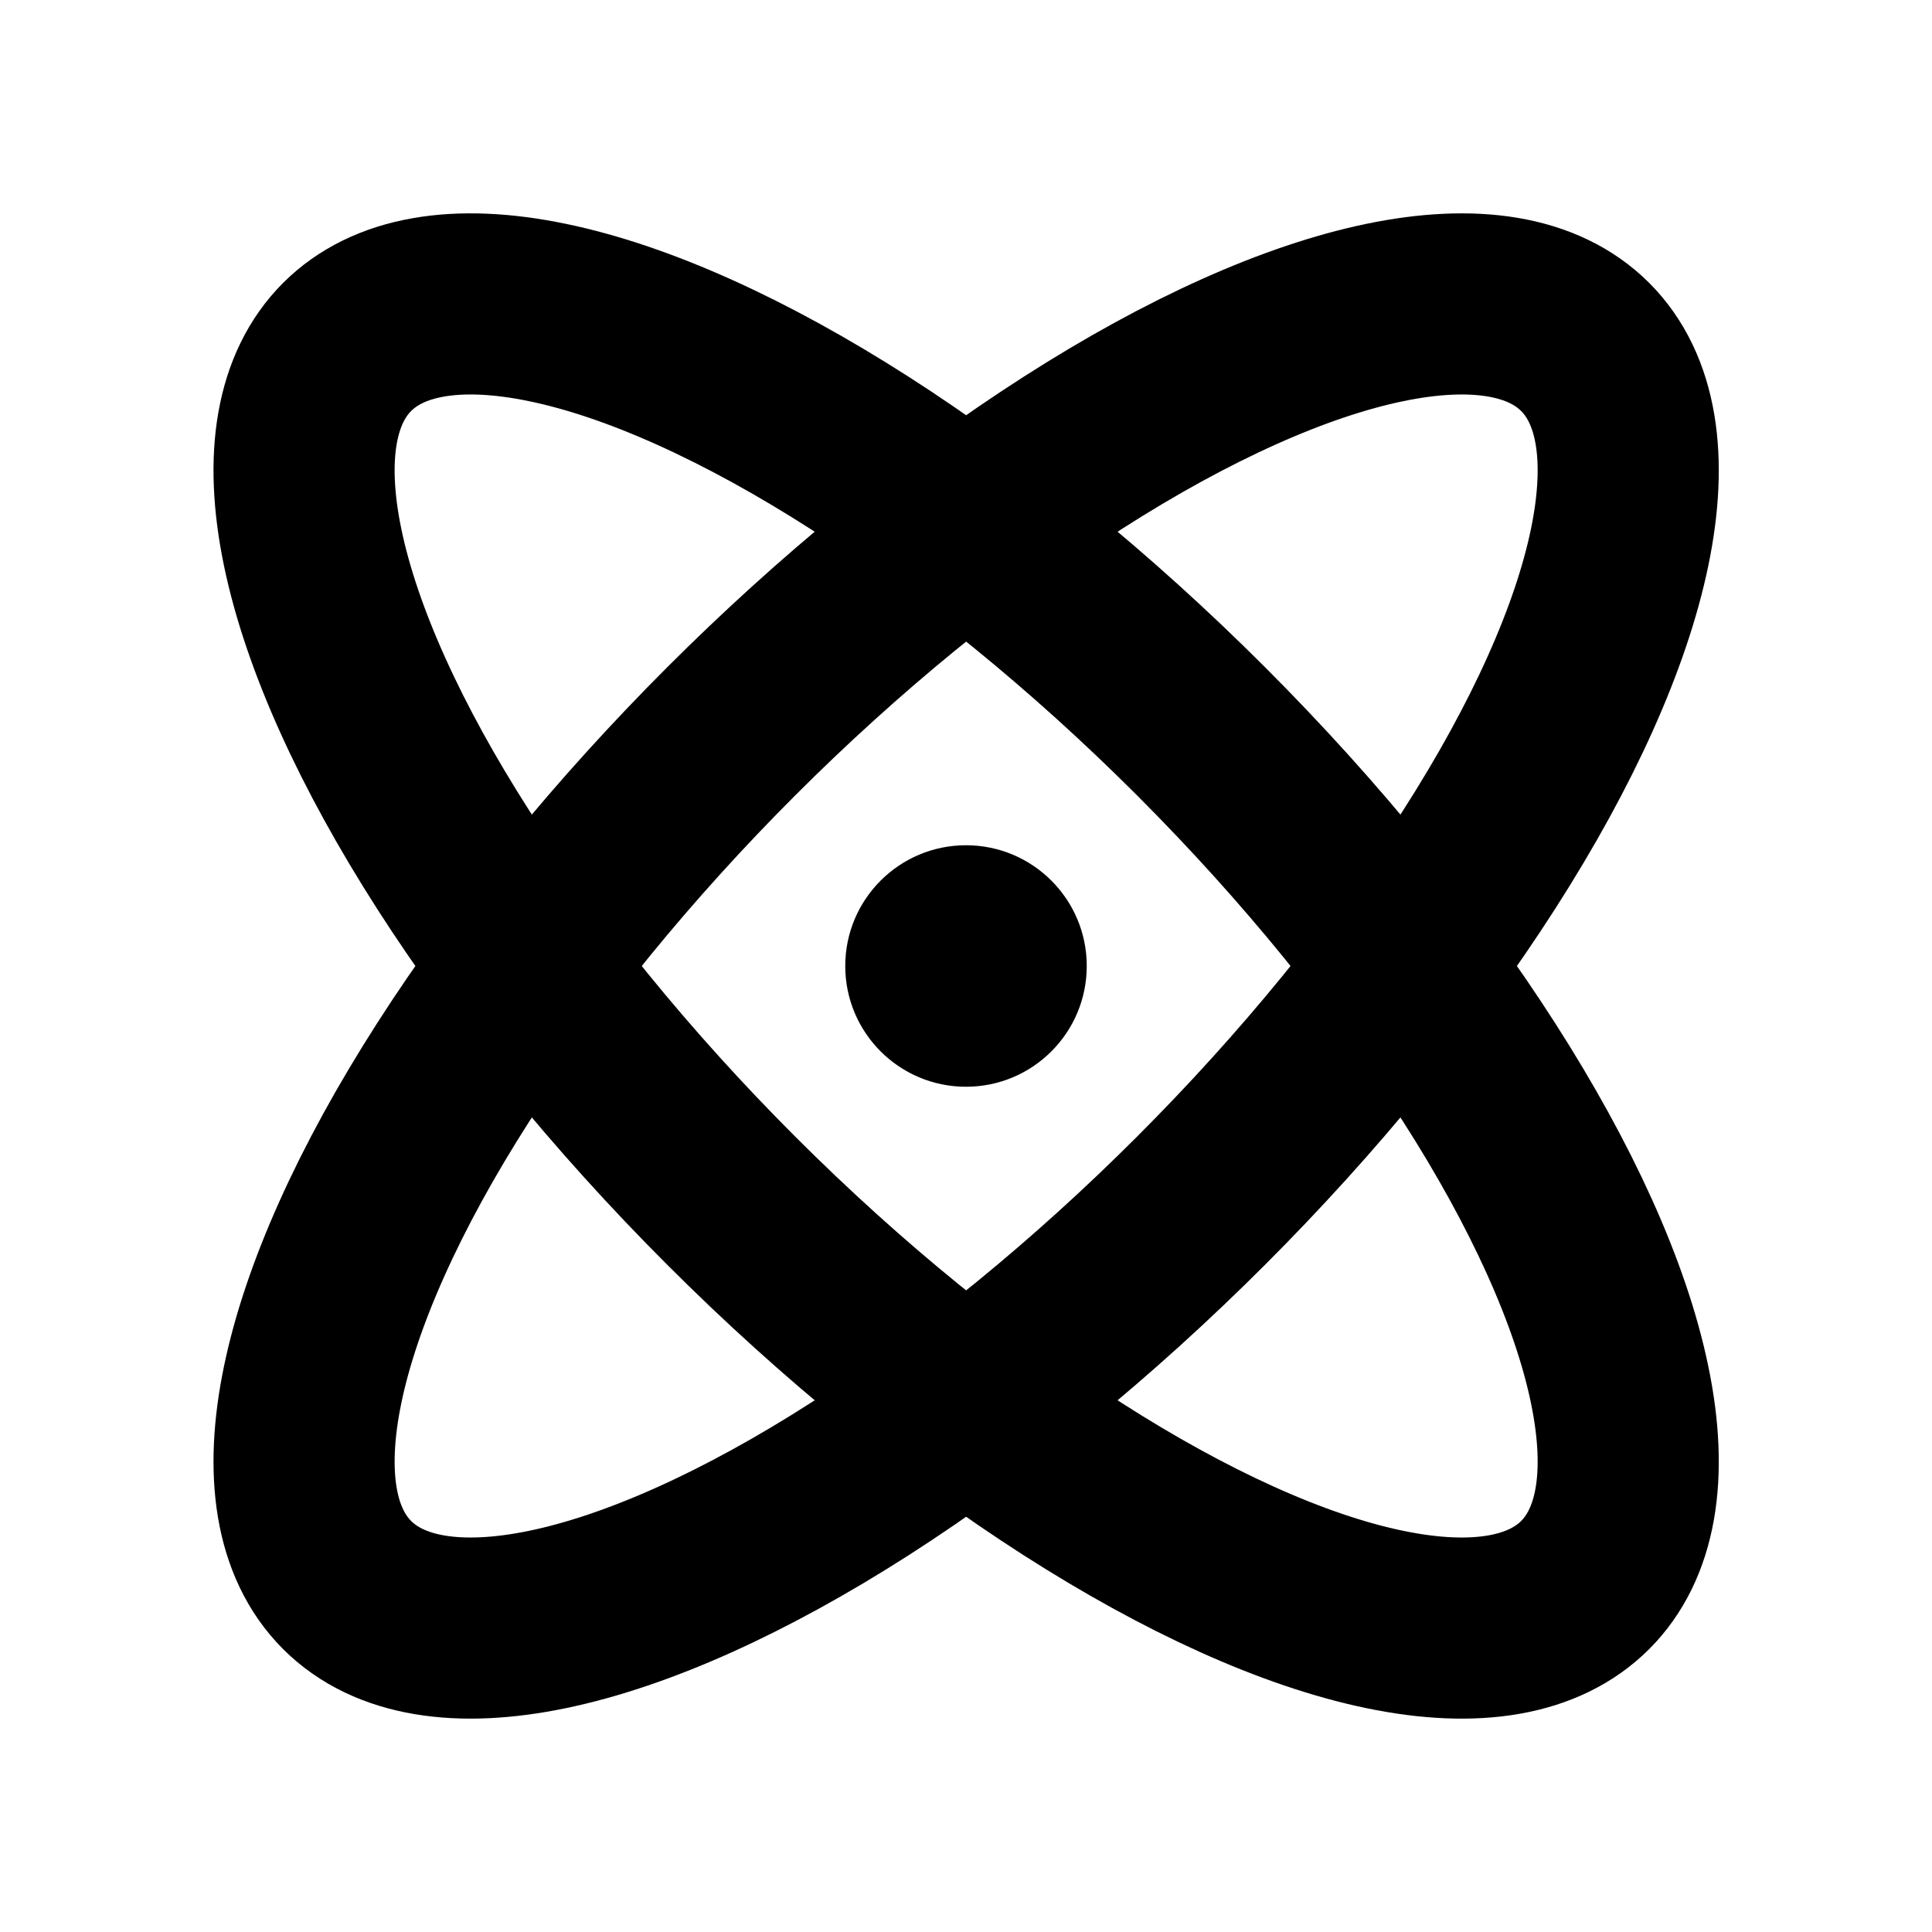 <?xml version="1.0" standalone="no"?>
        <!DOCTYPE svg PUBLIC "-//W3C//DTD SVG 1.1//EN" 
        "http://www.w3.org/Graphics/SVG/1.1/DTD/svg11.dtd">  <svg xmlns="http://www.w3.org/2000/svg" viewBox="0 0 256 256"><rect width="256" height="256" fill="none"/><ellipse cx="128" cy="128" rx="44" ry="116" transform="translate(-53 128) rotate(-45)" fill="none" stroke="#000" stroke-linecap="round" stroke-linejoin="round" stroke-width="24"/><ellipse cx="128" cy="128" rx="116" ry="44" transform="translate(-53 128) rotate(-45)" fill="none" stroke="#000" stroke-linecap="round" stroke-linejoin="round" stroke-width="24"/><circle cx="128" cy="128" r="16"/></svg>  